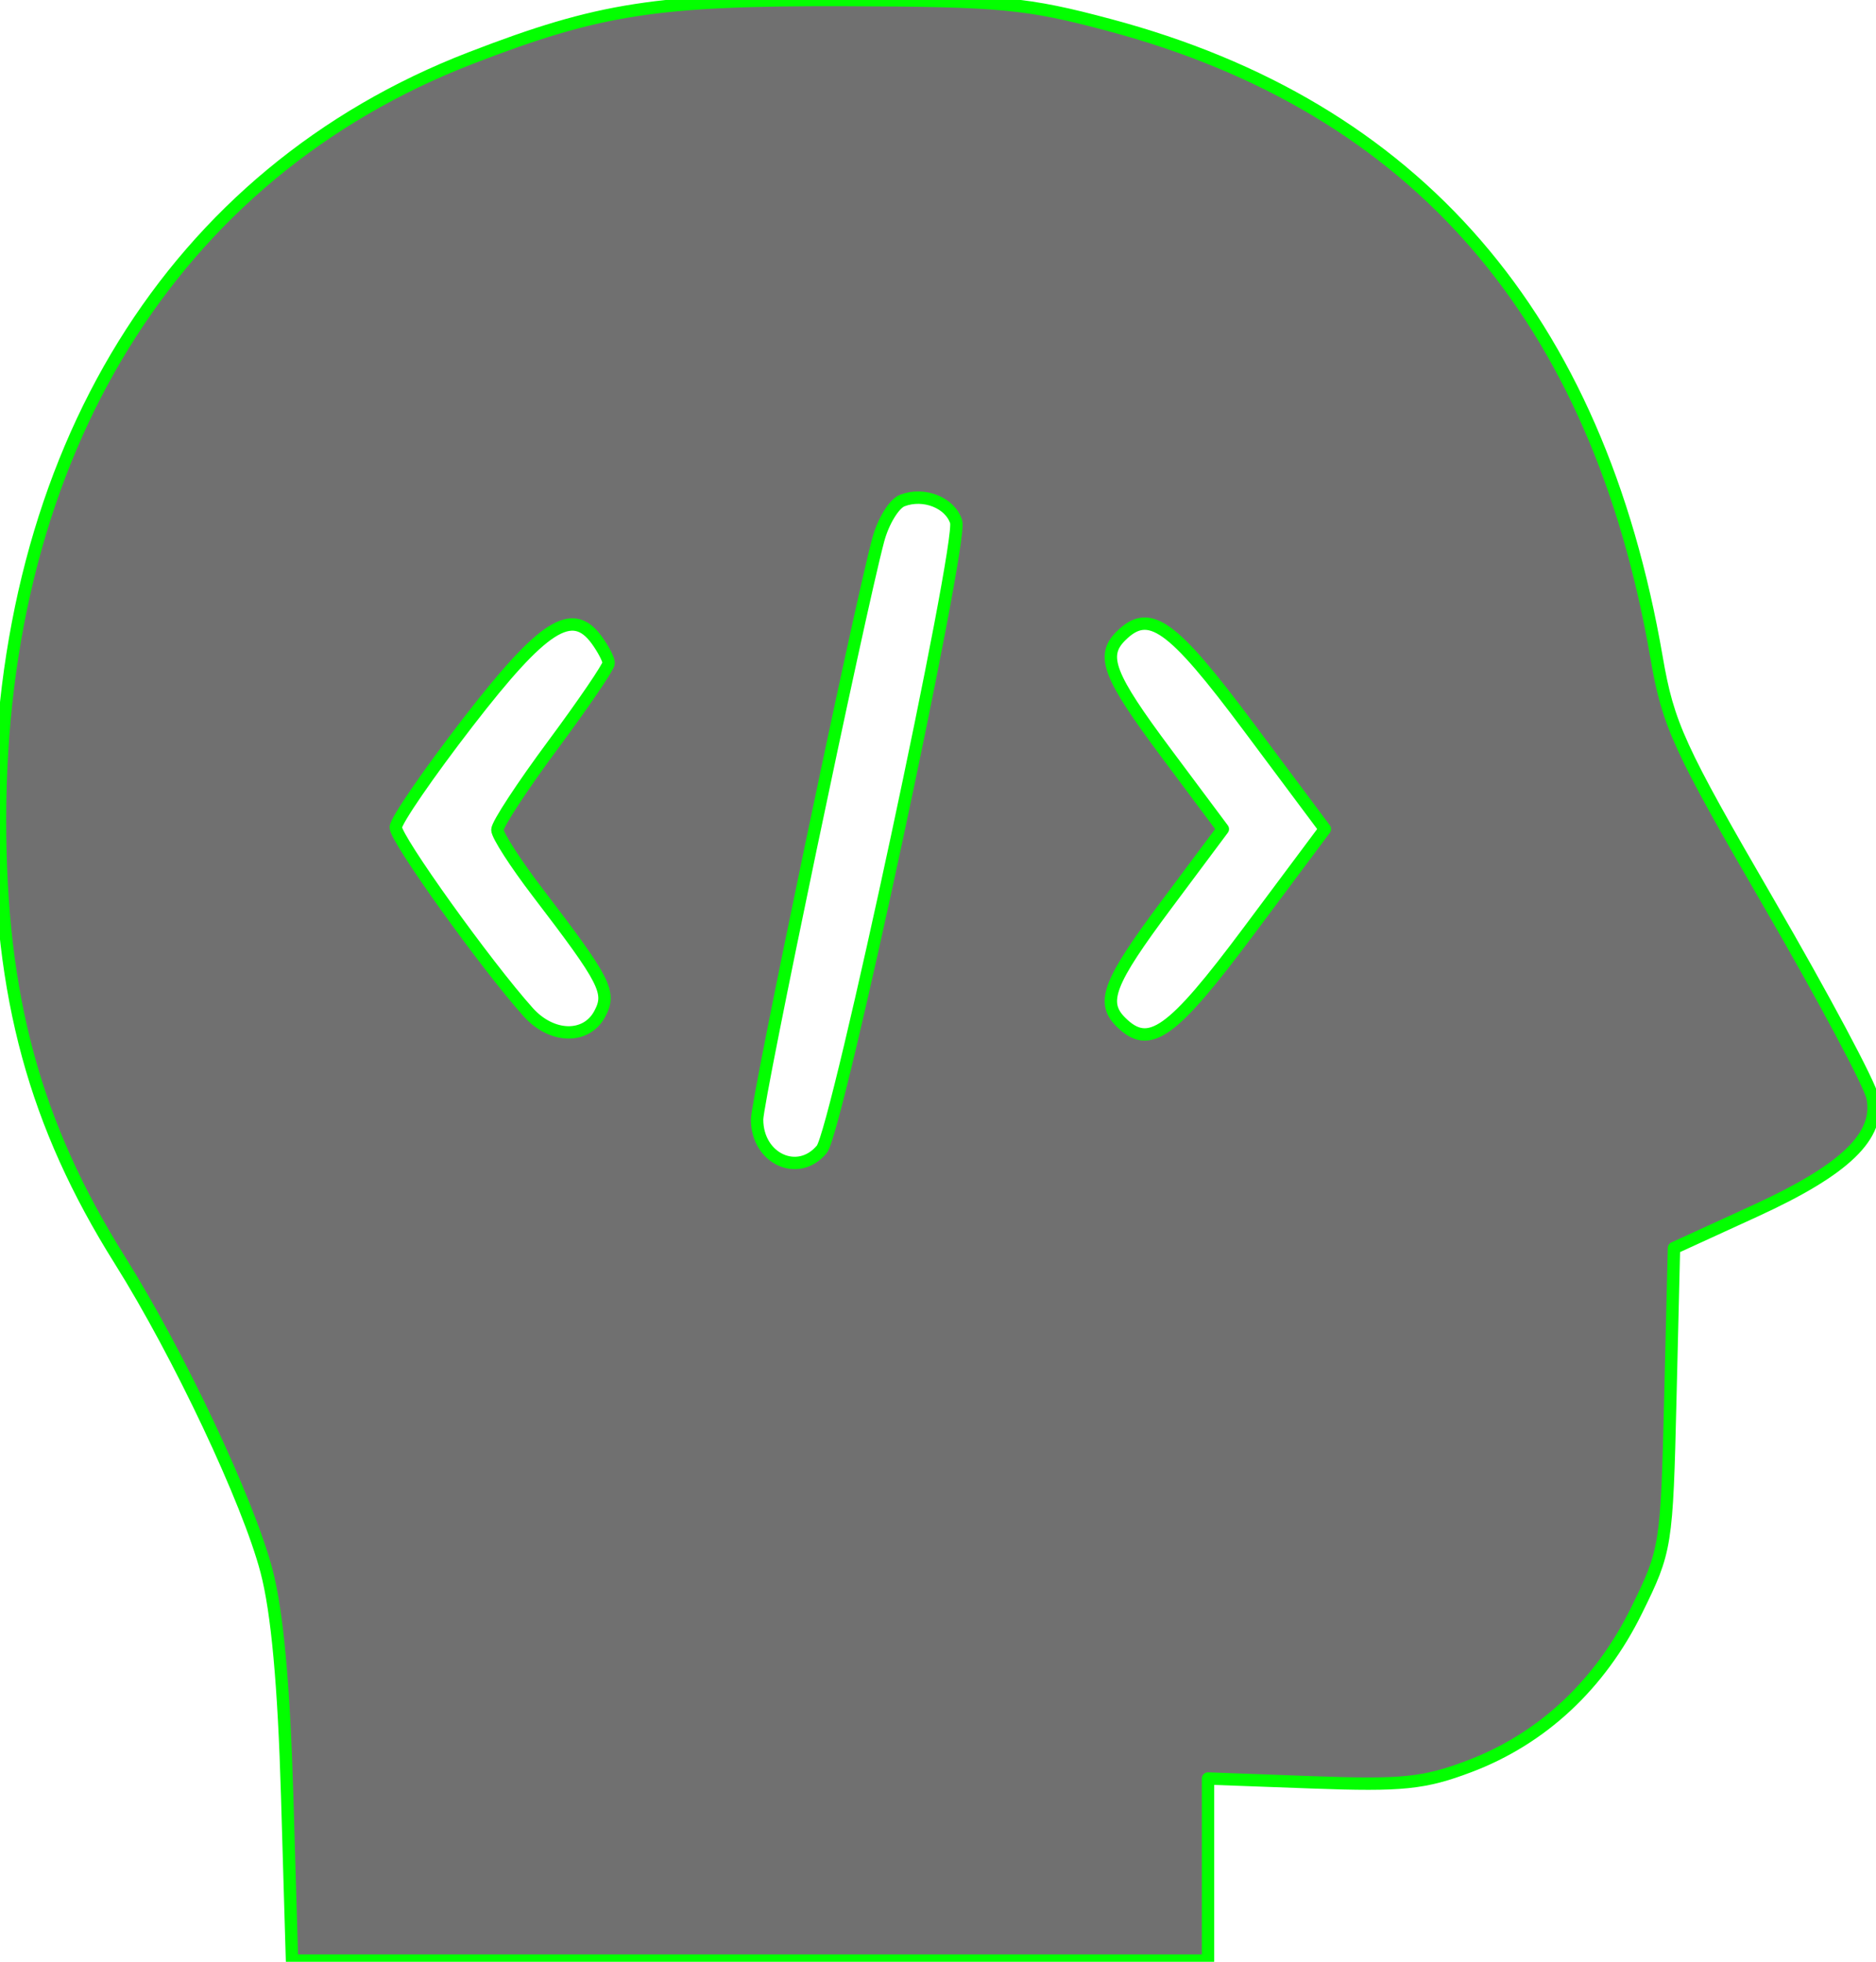 <?xml version="1.0" encoding="UTF-8" standalone="no"?><!DOCTYPE svg PUBLIC "-//W3C//DTD SVG 1.1//EN" "http://www.w3.org/Graphics/SVG/1.1/DTD/svg11.dtd"><svg width="100%" height="100%" viewBox="0 0 632 661" version="1.1" xmlns="http://www.w3.org/2000/svg" xmlns:xlink="http://www.w3.org/1999/xlink" xml:space="preserve" xmlns:serif="http://www.serif.com/" style="fill-rule:evenodd;clip-rule:evenodd;stroke-linejoin:round;stroke-miterlimit:2;"><g id="Layer-1" serif:id="Layer 1"><path id="path826" d="M96.744,605.118c-1.101,-37.556 -3.346,-62.028 -6.955,-75.781c-6.17,-23.514 -29.565,-73.115 -49.377,-104.688c-28.71,-45.754 -40.421,-88.767 -40.412,-148.437c0.024,-123.497 58.31,-217.887 158.48,-256.619c43.493,-16.817 62.753,-19.796 126.614,-19.583c52.205,0.174 60.804,0.991 88.659,8.426c103.359,27.586 164.545,98.322 184.322,213.088c3.905,22.666 7.428,30.377 37.727,82.585c18.381,31.672 34.148,61.225 35.038,65.674c2.59,12.95 -9.138,24.278 -39.566,38.217l-27.335,12.522l-1.225,50.736c-1.202,49.834 -1.406,51.105 -11.412,71.431c-12.328,25.041 -31.856,43.22 -56.373,52.478c-15.21,5.744 -22.503,6.486 -52.804,5.372l-35.156,-1.292l0,61.34l-308.6,-0l-1.625,-55.469Zm180.117,-217.883c5.076,-6.115 47.505,-204.34 45.256,-211.427c-2.051,-6.462 -10.884,-9.946 -18.148,-7.158c-2.801,1.075 -6.46,7.084 -8.129,13.352c-6.518,24.466 -40.782,188.475 -40.782,195.204c-0,13.254 13.842,19.622 21.803,10.029Zm-74.816,-45.608c3.894,-7.277 2.025,-10.934 -20.931,-40.959c-7.456,-9.752 -13.556,-19.237 -13.556,-21.076c-0,-1.84 8.437,-14.725 18.75,-28.633c10.312,-13.909 18.75,-26.304 18.75,-27.545c-0,-1.242 -1.837,-4.769 -4.082,-7.839c-8.236,-11.264 -18.013,-4.989 -43.356,27.824c-13.275,17.188 -24.204,33.091 -24.287,35.341c-0.14,3.809 30.416,46.473 44.631,62.316c7.914,8.82 19.519,9.096 24.081,0.571Zm218.638,-27.915l25.653,-34.375l-25.653,-34.375c-25.988,-34.824 -33.554,-40.196 -43.125,-30.625c-6.69,6.69 -4.072,13.426 15.326,39.428l19.076,25.572l-19.076,25.571c-19.398,26.002 -22.016,32.739 -15.326,39.429c9.571,9.571 17.137,4.198 43.125,-30.625Z" style="fill-opacity:0.56;fill-rule:nonzero;stroke:#03ff00;stroke-width:4.17px;"/></g></svg>